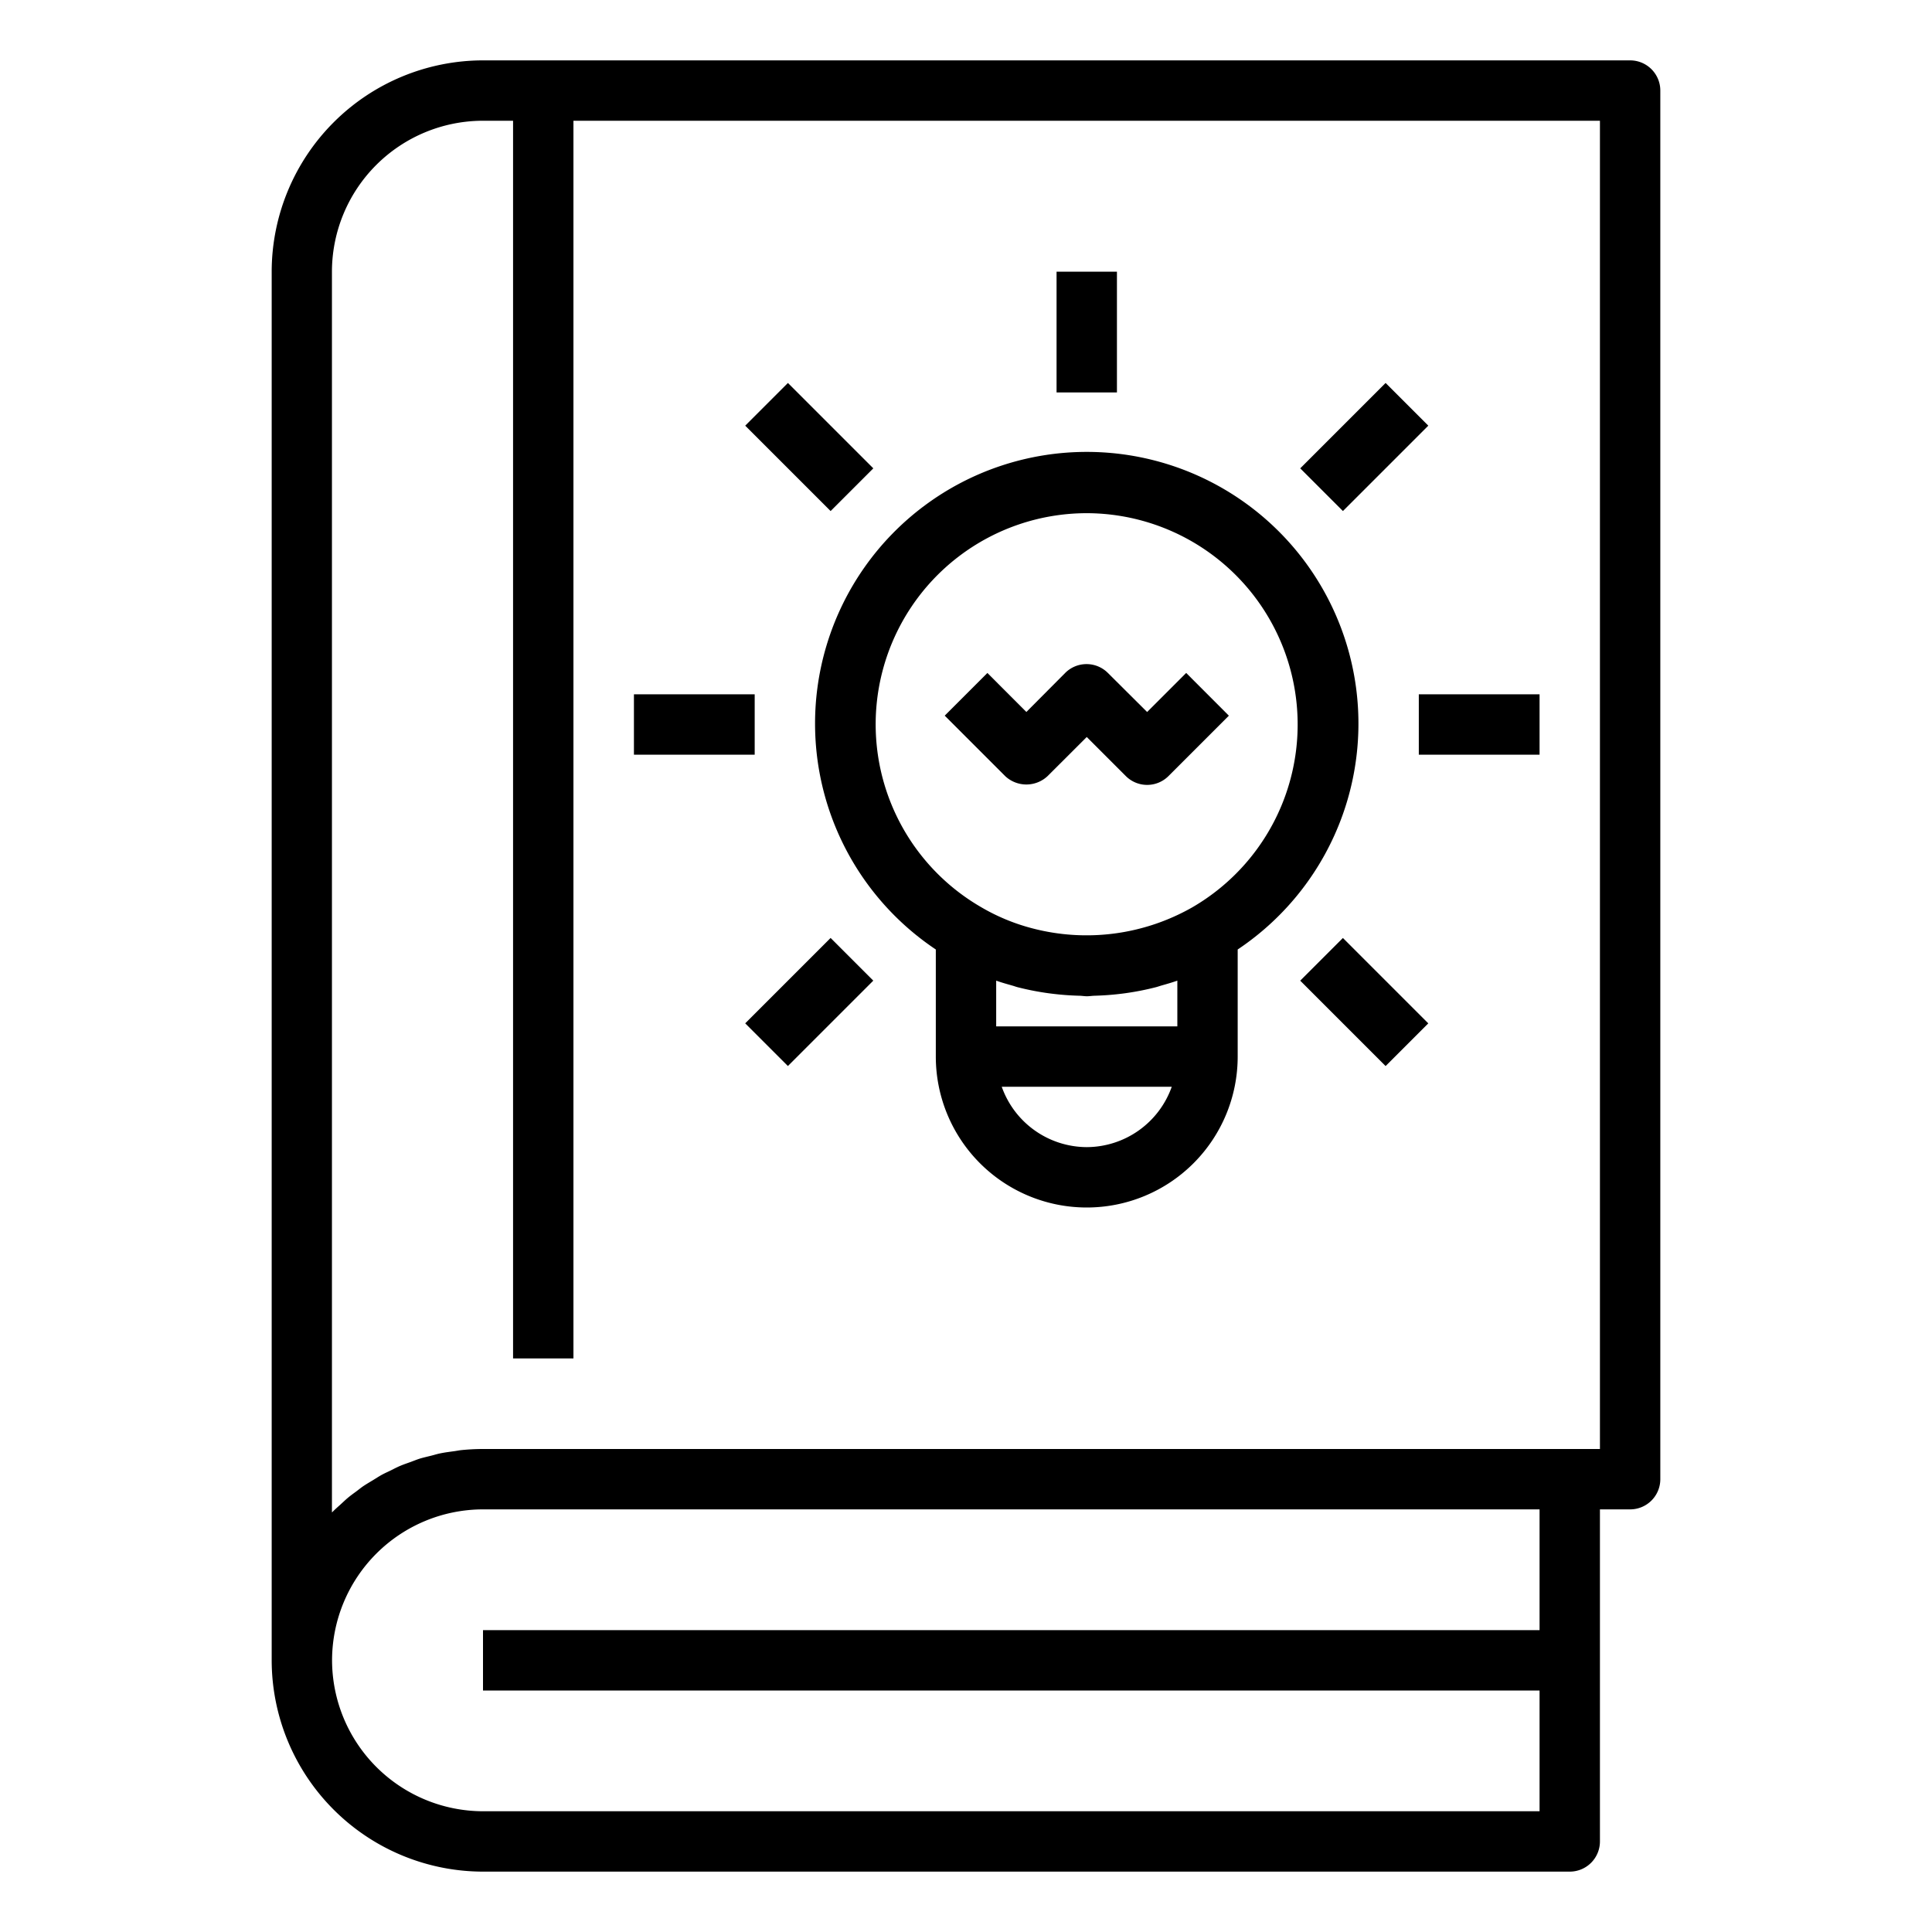 <svg xmlns="http://www.w3.org/2000/svg" viewBox="0 0 64 64" x="0px" y="0px"><g data-name="Idea Book"><path d="M54,2H16A7.008,7.008,0,0,0,9,9V55a7.009,7.009,0,0,0,7,7H52a1,1,0,0,0,1-1V50h1a1,1,0,0,0,1-1V3A1,1,0,0,0,54,2ZM51,54H16v2H51v4H16a5.009,5.009,0,0,1-5-5,5.006,5.006,0,0,1,5-5H51Zm2-6H16a7.141,7.141,0,0,0-.72.037c-.078.008-.153.025-.231.035-.157.022-.314.041-.467.073-.1.02-.189.049-.284.073-.13.033-.262.062-.39.1-.1.032-.2.073-.3.11-.116.042-.234.081-.347.129s-.2.094-.293.141-.217.1-.322.158-.188.114-.282.171-.2.119-.3.184-.18.134-.27.2-.183.133-.27.206-.17.154-.255.231-.166.147-.244.226c-.009.01-.02.018-.029.027V9a5.006,5.006,0,0,1,5-5h1V45h2V4H53Z"></path><path d="M31,31.453V35a5,5,0,0,0,10,0V31.453a9,9,0,1,0-10,0ZM33.7,32.7a9.134,9.134,0,0,0,.945.19c.128.019.256.034.386.048.237.025.474.04.713.047.087,0,.173.017.26.017s.174-.015.261-.017c.238-.007.475-.022.711-.047.13-.014.26-.029.389-.049A8.994,8.994,0,0,0,38.3,32.7c.06-.016.117-.037.177-.054.176-.05.352-.1.524-.161V34H33V32.485c.176.063.356.113.536.164C33.59,32.664,33.642,32.684,33.7,32.7ZM36,38a3,3,0,0,1-2.816-2h5.632A3,3,0,0,1,36,38Zm0-21a7,7,0,0,1,3.492,13.059,7.08,7.08,0,0,1-5.3.692,6.644,6.644,0,0,1-1.69-.7A6.995,6.995,0,0,1,36,17Z"></path><path d="M34.705,25.707,36,24.414l1.294,1.294a1,1,0,0,0,1.414,0l2-2-1.414-1.416L38,23.586,36.7,22.292a1,1,0,0,0-1.414,0L34,23.585l-1.291-1.292-1.414,1.414,2,2A1.027,1.027,0,0,0,34.705,25.707Z"></path><rect x="35" y="9" width="2" height="4"></rect><rect x="25.808" y="12.808" width="2" height="4" transform="translate(-2.619 23.293) rotate(-45)"></rect><rect x="21" y="23" width="4" height="2"></rect><rect x="24.808" y="32.192" width="4" height="2" transform="translate(-15.619 28.678) rotate(-45)"></rect><rect x="44.192" y="31.193" width="2" height="4" transform="translate(-10.234 41.678) rotate(-45)"></rect><rect x="47" y="23" width="4" height="2"></rect><rect x="43.193" y="13.808" width="4" height="2" transform="translate(2.766 36.293) rotate(-45)"></rect></g></svg>